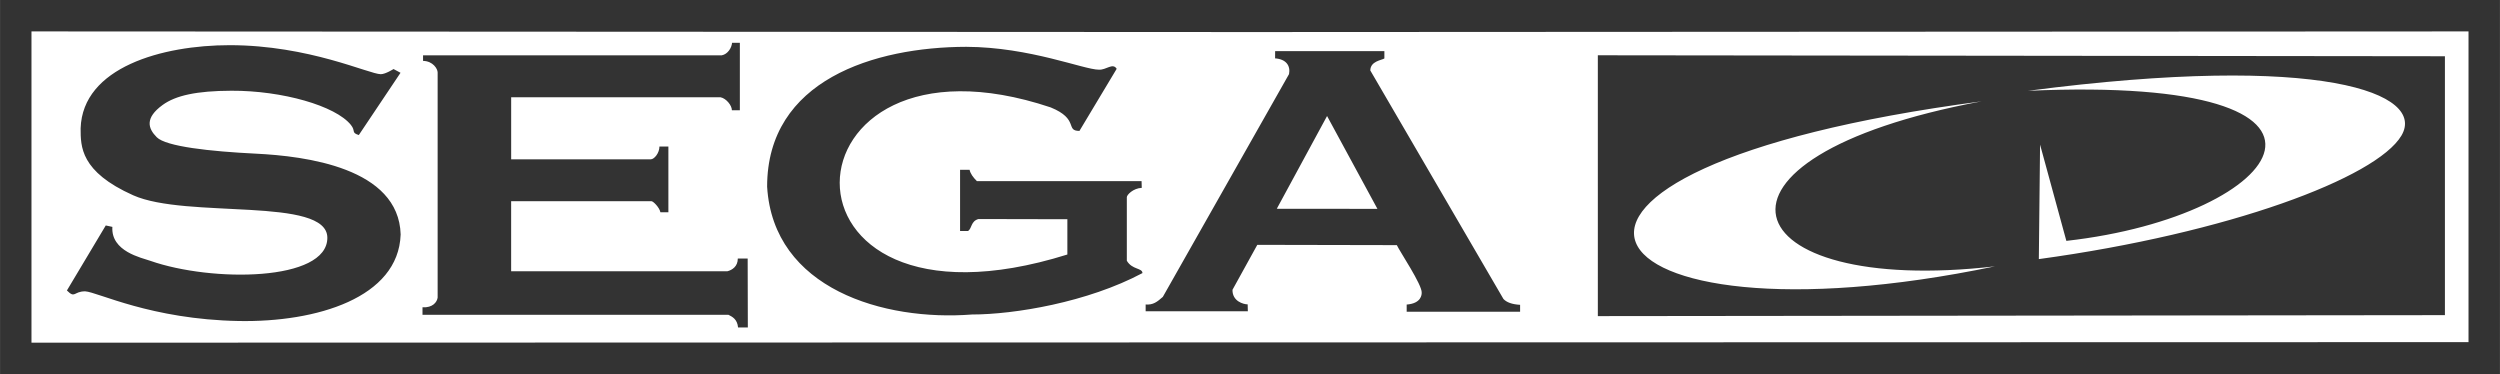 <?xml version="1.0" encoding="UTF-8" standalone="no"?>
<svg
   xmlns:dc="http://purl.org/dc/elements/1.1/"
   xmlns:cc="http://creativecommons.org/ns#"
   xmlns:rdf="http://www.w3.org/1999/02/22-rdf-syntax-ns#"
   xmlns:svg="http://www.w3.org/2000/svg"
   xmlns="http://www.w3.org/2000/svg"
   xmlns:sodipodi="http://sodipodi.sourceforge.net/DTD/sodipodi-0.dtd"
   xmlns:inkscape="http://www.inkscape.org/namespaces/inkscape"
   inkscape:version="1.0 (4035a4fb49, 2020-05-01)"
   sodipodi:docname="segacd.svg"
   id="svg8"
   version="1.1"
   viewBox="0 0 105.196 15.744"
   height="59.503"
   width="397.592">
  <rect x="0" y="0" width="105.196" height="15.744" fill="#333333" stroke="none"/>
  <defs
     id="defs2" />
  <sodipodi:namedview
     lock-margins="true"
     inkscape:pagecheckerboard="true"
     inkscape:document-rotation="0"
     fit-margin-bottom="5"
     fit-margin-right="5"
     fit-margin-left="5"
     fit-margin-top="5"
     units="px"
     inkscape:window-maximized="1"
     inkscape:window-y="-8"
     inkscape:window-x="-8"
     inkscape:window-height="1017"
     inkscape:window-width="1920"
     showgrid="false"
     inkscape:current-layer="layer1"
     inkscape:document-units="mm"
     inkscape:cy="-12.491648"
     inkscape:cx="179.69139"
     inkscape:zoom="1.4725"
     inkscape:pageshadow="2"
     inkscape:pageopacity="0.0"
     borderopacity="1.0"
     bordercolor="#666666"
     pagecolor="#ffffff"
     id="base" />
  <g
     transform="translate(-0.617,-275.51)"
     id="layer1"
     inkscape:groupmode="layer"
     inkscape:label="Calque 1">
    <path
       sodipodi:nodetypes="ccccccccccccccccccccccccccccccccccccssssscccsccsssccccsccccccccccccscccccccccccccccccccccccccccccccccccccccccccccccc"
       style="fill:#ffffff;fill-opacity:1;stroke-width:0.109"
       d="m 1.94,289.93 v -13.098 l 51.353,0.027 51.197,-0.027 v 13.075 z m 30.137,-3.54 h -0.415 c 0,0.334 -0.238,0.482 -0.435,0.534 h -9.103 v -2.947 h 5.906 c 0.074,7.5e-4 0.336,0.263 0.375,0.465 h 0.336 v -2.767 H 28.364 c 0,0.279 -0.221,0.541 -0.365,0.539 h -5.874 v -2.61 h 8.814 c 0.232,0.046 0.474,0.339 0.474,0.545 h 0.335 v -2.839 h -0.328 c -0.014,0.205 -0.177,0.48 -0.433,0.528 H 18.417 v 0.234 c 0.422,0.008 0.614,0.34 0.614,0.485 v 9.477 c -0.027,0.189 -0.208,0.432 -0.637,0.407 v 0.316 h 12.875 c 0.16,0.081 0.37,0.18 0.404,0.532 h 0.411 z m -14.602,-1.009 c -0.078,-2.818 -4.02,-3.303 -6.093,-3.405 -1.936,-0.095 -3.78,-0.3 -4.169,-0.69 -0.371,-0.371 -0.511,-0.81 0.247,-1.36 0.546,-0.397 1.423,-0.593 2.891,-0.598 2.141,-0.008 4.384,0.633 5.03,1.439 0.212,0.264 0.002,0.321 0.333,0.426 l 1.755,-2.62 -0.294,-0.158 c 0,0 -0.34,0.217 -0.535,0.217 -0.488,0 -3.017,-1.22 -6.359,-1.221 -2.835,0 -6.188,0.93 -6.273,3.497 0,0.764 -0.015,1.824 2.211,2.819 2.24,1 8.171,0.046 8.171,1.789 0,1.843 -4.863,1.874 -7.444,0.971 -0.378,-0.132 -1.668,-0.396 -1.602,-1.43 l -0.278,-0.06 -1.635,2.736 c 0.353,0.353 0.276,0.036 0.768,0.036 0.523,0.029 2.767,1.181 6.46,1.249 3.276,0.06 6.723,-0.979 6.815,-3.636 z m 86.022,3.39 v -10.894 l -35.645,-0.041 V 288.812 Z M 83.997,279.775 c -12.72,2.374 -10.511,8.218 0.566,6.943 -17.538,3.655 -22.582,-4.037 -0.566,-6.943 z m 2.464,1.821 1.106,4.05 c 9.279,-1.044 13.519,-6.989 -1.615,-6.315 12.399,-1.615 16.772,0.111 15.713,1.888 -1.058,1.776 -7.278,4.104 -15.256,5.194 z m -37.771,5.407 c -0.004,-0.226 -0.434,-0.135 -0.658,-0.521 v -2.672 c -0.004,-0.101 0.271,-0.38 0.628,-0.395 l -0.008,-0.284 H 41.722 c -0.159,-0.157 -0.275,-0.319 -0.307,-0.477 h -0.4 v 2.577 h 0.337 c 0.169,-0.121 0.111,-0.409 0.434,-0.504 l 3.744,0.008 v 1.485 c -13.026,4.074 -12.286,-10.065 -0.703,-6.191 1.21,0.493 0.605,0.99 1.211,0.99 l 1.567,-2.613 c -0.164,-0.269 -0.441,0.056 -0.749,0.036 -0.634,0 -2.899,-0.951 -5.582,-0.962 -3.857,0.009 -8.378,1.393 -8.378,5.884 0.256,4.309 4.923,5.669 8.619,5.38 1.781,0 4.867,-0.513 7.174,-1.742 z m 4.427,1.315 c -0.174,-7.5e-4 -0.648,-0.128 -0.639,-0.613 l 1.044,-1.892 5.872,0.012 c 0.123,0.268 1.071,1.676 1.046,2.003 0,0.07 -0.005,0.449 -0.632,0.498 v 0.301 l 4.773,-4e-5 v -0.29 c -0.346,-0.02 -0.577,-0.109 -0.702,-0.248 l -5.602,-9.615 c 0.007,-0.392 0.473,-0.429 0.593,-0.504 v -0.307 h -4.597 l -0.002,0.303 c 0.467,0.034 0.654,0.311 0.587,0.662 l -5.311,9.375 c -0.235,0.206 -0.405,0.346 -0.723,0.32 v 0.286 h 4.3 z m 1.225,-4.023 2.116,-3.903 2.119,3.907 z"
       id="path6225"
       inkscape:connector-curvature="0" />
  </g>
</svg>
